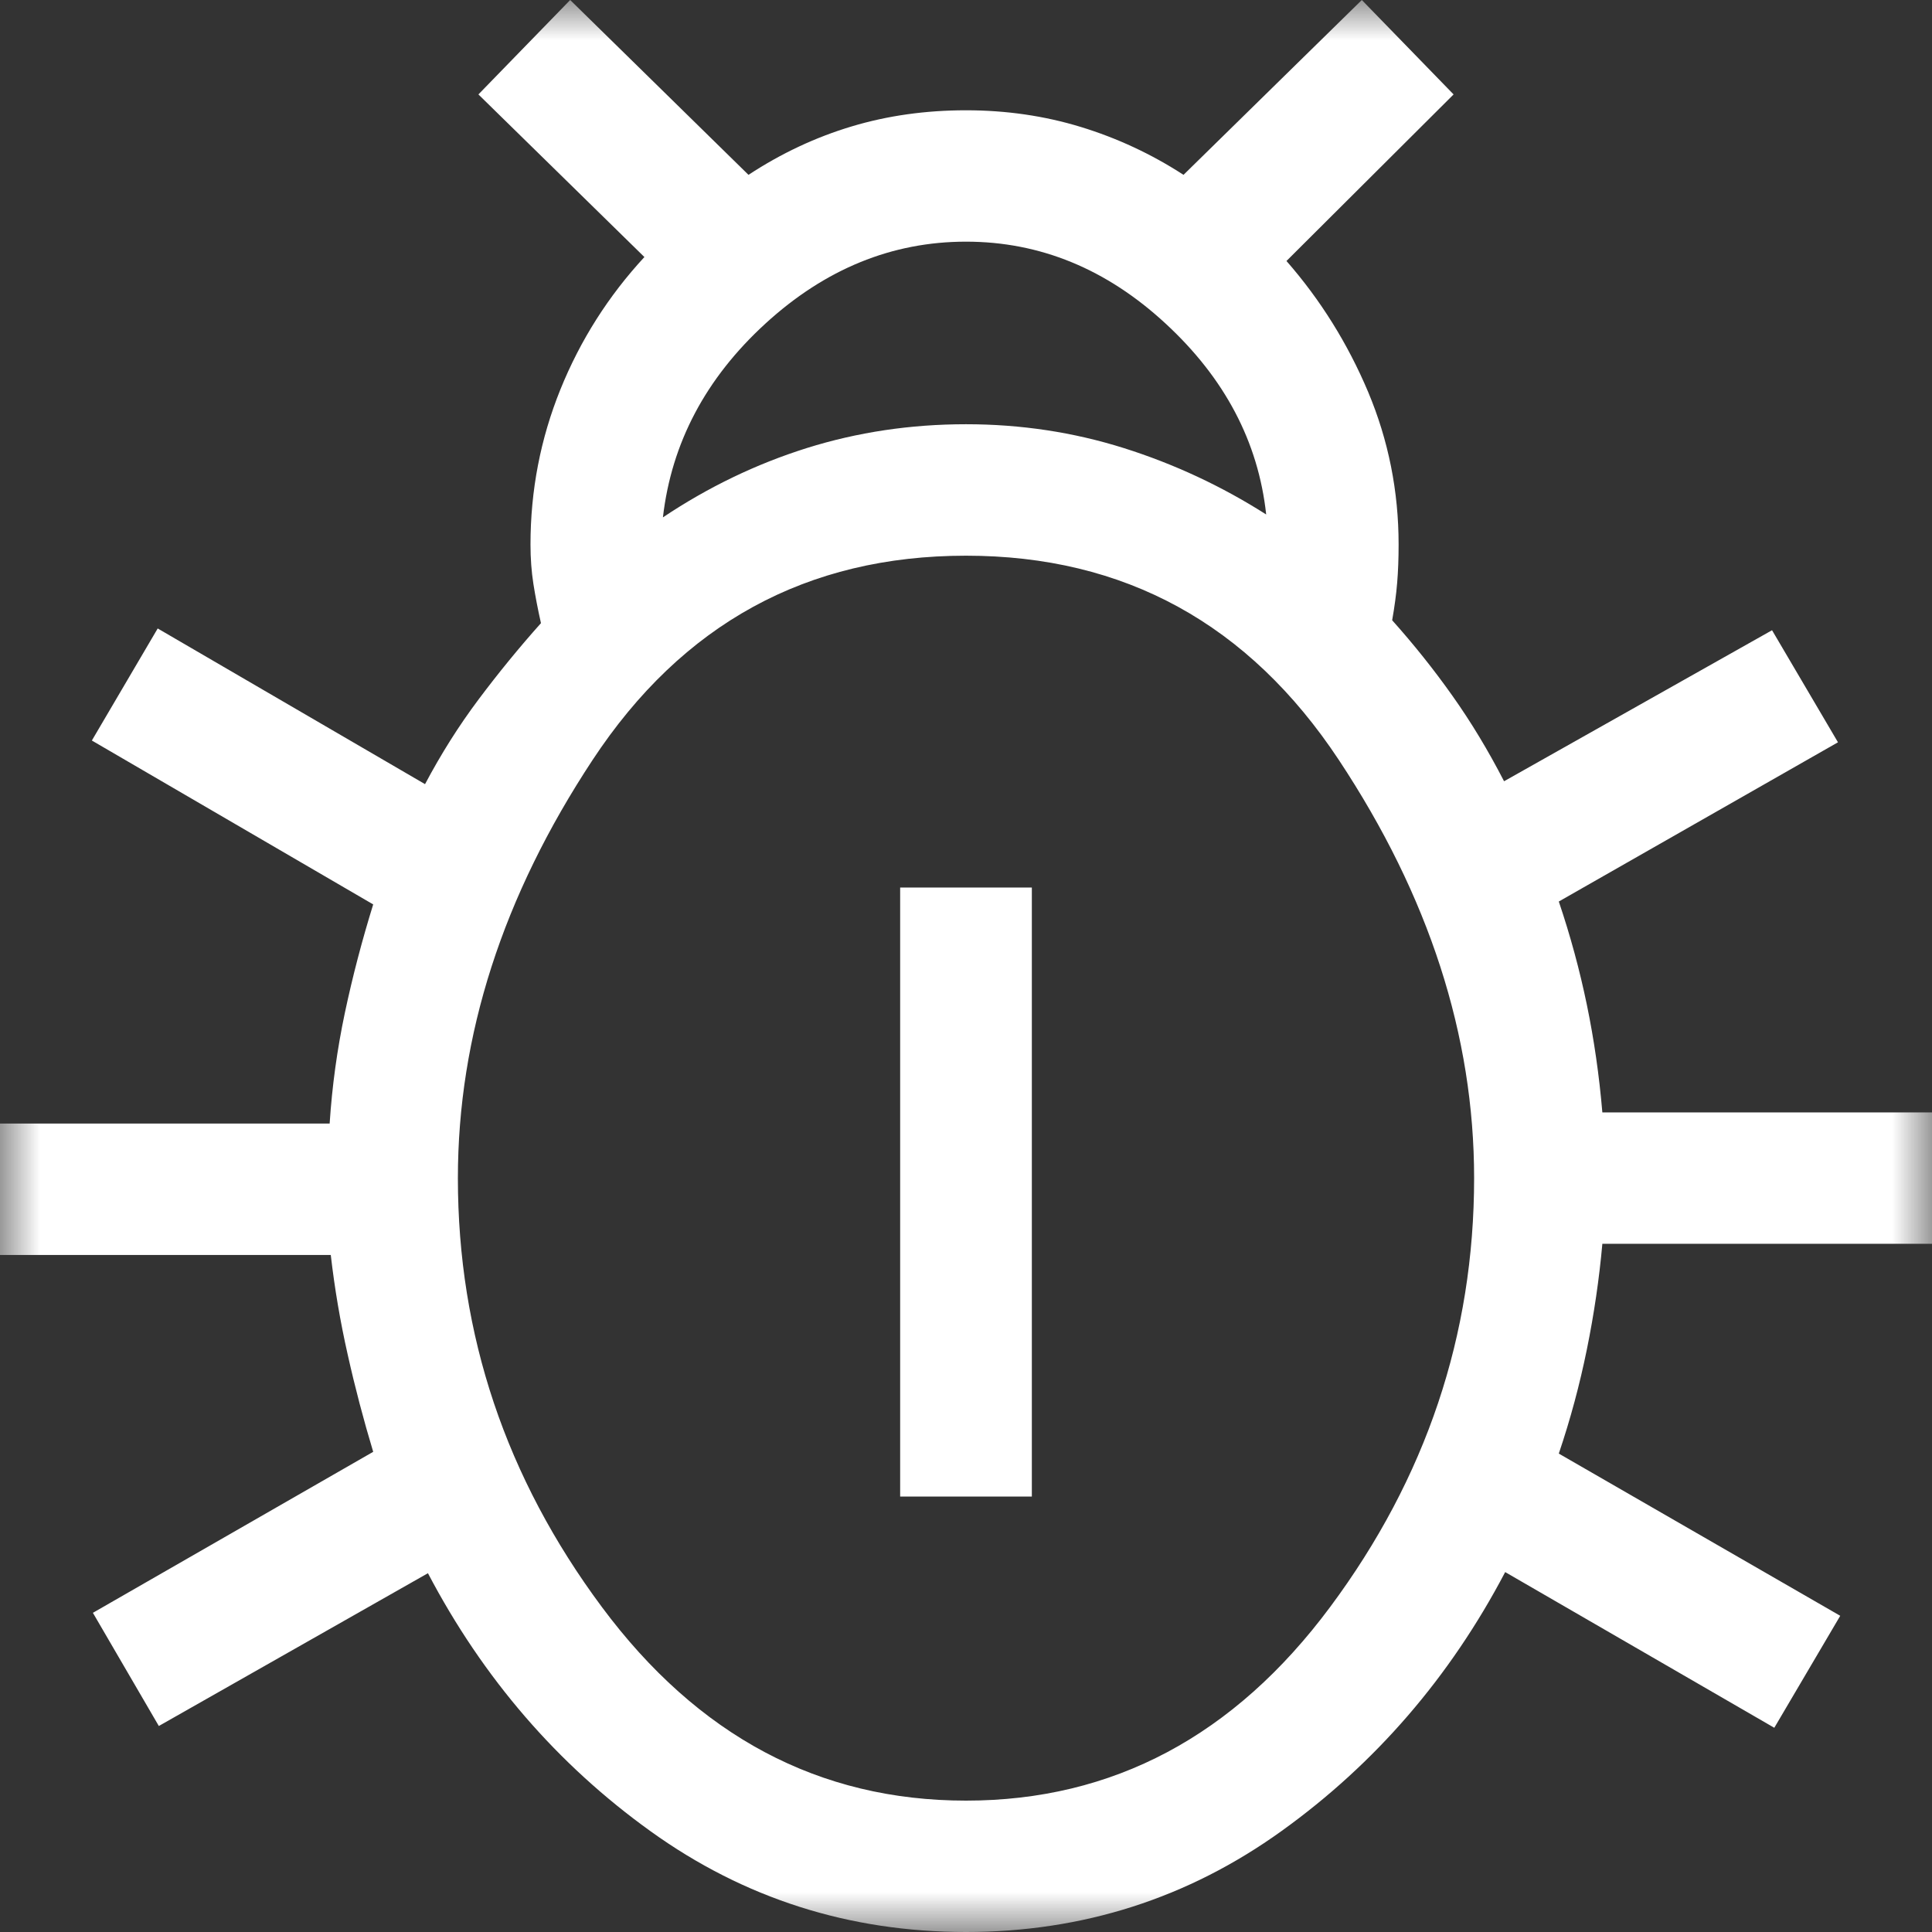 <svg width="24" height="24" viewBox="0 0 24 24" fill="none" xmlns="http://www.w3.org/2000/svg">
<rect x="0" y="0" width="24" height="24" fill="#333333" stroke="none"/>
<mask id="mask0_4_24" style="mask-type:alpha" maskUnits="userSpaceOnUse" x="0" y="0" width="24" height="24">
<rect width="24" height="24" fill="#D9D9D9"/>
</mask>
<g mask="url(#mask0_4_24)">
<path d="M12 24C10.55 24 9.245 23.584 8.085 22.751C6.925 21.918 6.002 20.849 5.316 19.543L1.973 21.441L1.154 20.035L4.636 18.035C4.516 17.637 4.41 17.234 4.319 16.826C4.227 16.419 4.157 16.006 4.109 15.59H0V13.957H4.095C4.125 13.495 4.188 13.036 4.284 12.582C4.38 12.129 4.498 11.68 4.636 11.235L1.141 9.199L1.959 7.807L5.28 9.741C5.478 9.367 5.7 9.015 5.946 8.687C6.192 8.359 6.45 8.043 6.72 7.741C6.681 7.568 6.65 7.405 6.626 7.253C6.602 7.1 6.59 6.938 6.59 6.764C6.59 6.093 6.714 5.451 6.961 4.839C7.209 4.226 7.557 3.678 8.005 3.193L5.943 1.173L7.083 0L9.298 2.172C9.706 1.904 10.134 1.704 10.581 1.57C11.027 1.436 11.501 1.37 12 1.37C12.499 1.37 12.975 1.439 13.426 1.577C13.877 1.715 14.303 1.913 14.702 2.172L16.917 0L18.057 1.173L15.981 3.242C16.405 3.727 16.743 4.27 16.996 4.87C17.248 5.471 17.374 6.102 17.374 6.764C17.374 6.938 17.368 7.097 17.356 7.241C17.344 7.386 17.323 7.541 17.294 7.705C17.564 8.007 17.814 8.32 18.043 8.644C18.273 8.968 18.486 9.321 18.684 9.705L22.013 7.829L22.832 9.221L19.364 11.199C19.508 11.625 19.624 12.053 19.713 12.484C19.802 12.915 19.866 13.36 19.905 13.819H24V15.451H19.905C19.866 15.887 19.802 16.323 19.713 16.761C19.624 17.199 19.508 17.631 19.364 18.057L22.86 20.072L22.041 21.463L18.698 19.529C18.012 20.835 17.086 21.907 15.922 22.744C14.758 23.581 13.45 24 12 24ZM8.235 6.427C8.797 6.051 9.393 5.764 10.022 5.566C10.651 5.369 11.31 5.27 12 5.27C12.681 5.27 13.334 5.369 13.96 5.566C14.587 5.764 15.176 6.039 15.729 6.391C15.631 5.489 15.215 4.699 14.48 4.02C13.746 3.341 12.919 3.002 12 3.002C11.081 3.002 10.25 3.341 9.508 4.02C8.767 4.699 8.342 5.501 8.235 6.427ZM12 22.368C13.824 22.368 15.332 21.566 16.524 19.962C17.716 18.359 18.312 16.583 18.312 14.635C18.312 12.864 17.752 11.133 16.632 9.441C15.512 7.749 13.968 6.903 12 6.903C10.023 6.903 8.476 7.749 7.361 9.441C6.245 11.133 5.688 12.864 5.688 14.635C5.688 16.583 6.284 18.359 7.476 19.962C8.668 21.566 10.176 22.368 12 22.368ZM11.182 18.591V11.025H12.818V18.591H11.182Z" fill="white"/>
</g>
</svg>
